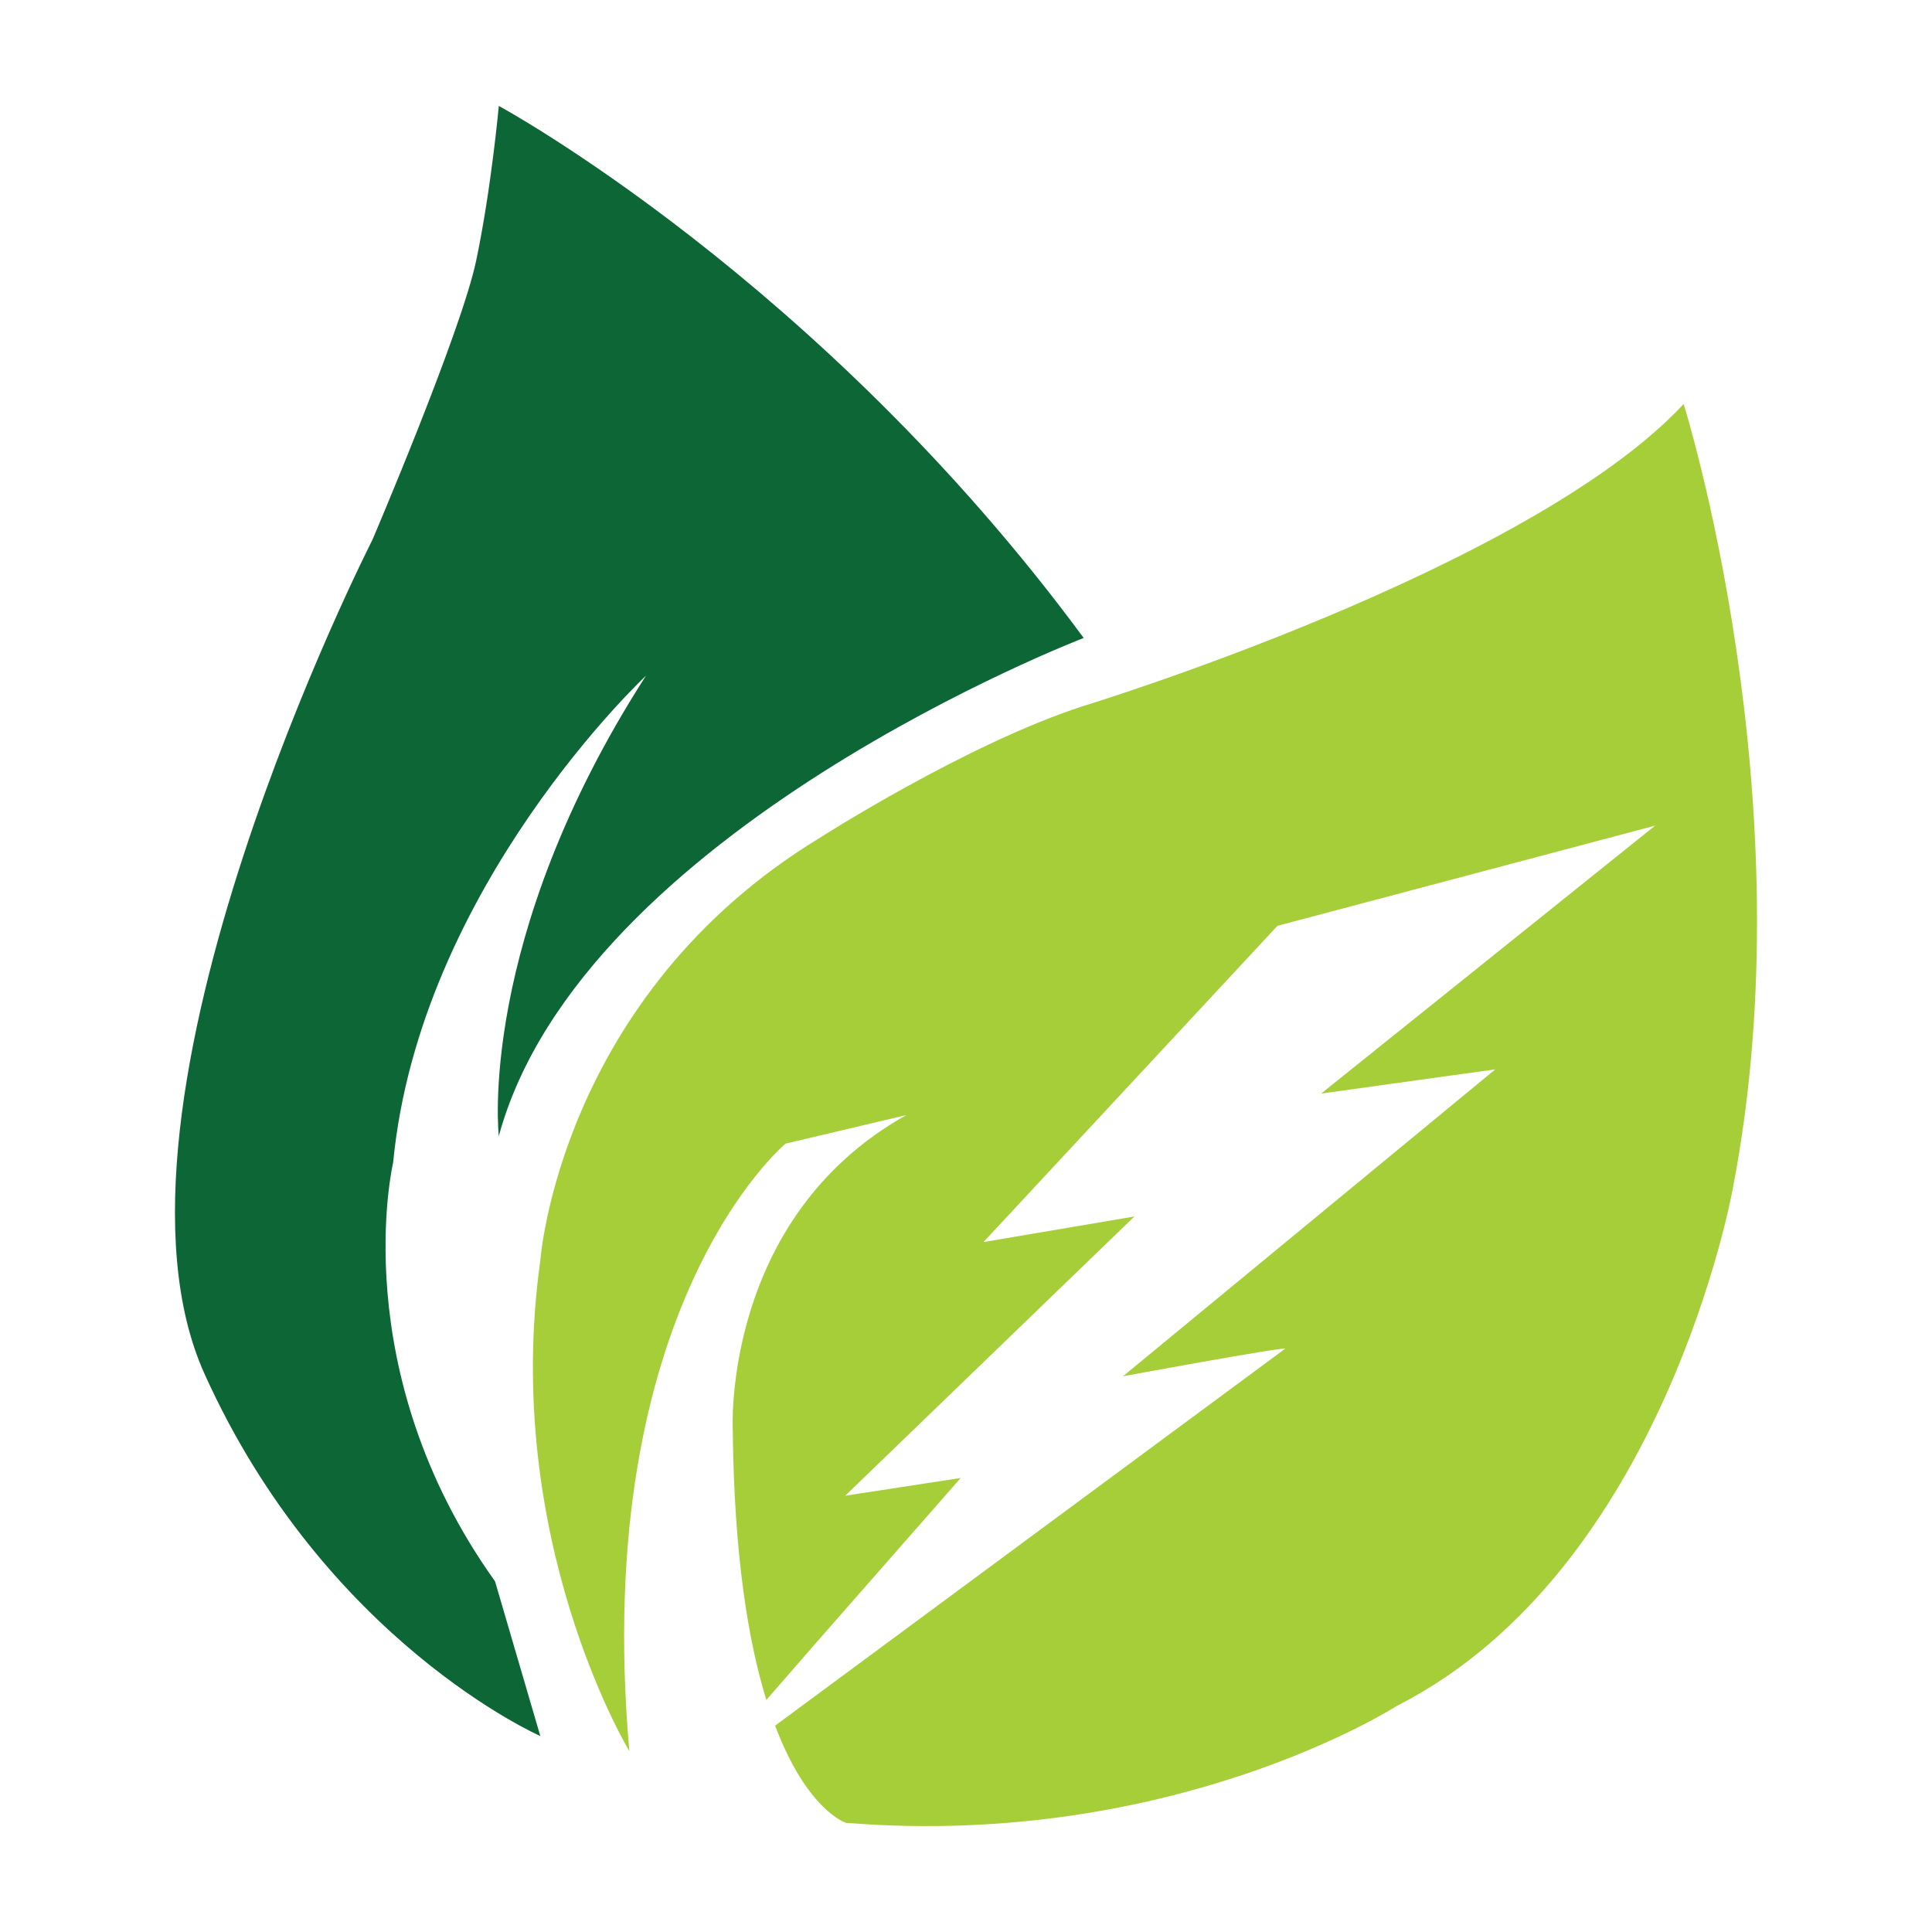 <svg id="Layer_2" data-name="Layer 2" xmlns="http://www.w3.org/2000/svg" viewBox="0 0 512 512"><defs><style>.cls-1{fill:#0d6635;}.cls-2{fill:#a5ce39;}</style></defs><title>Artboard 1</title><path class="cls-1" d="M143.19,460.07s-57-25-89-96,44.5-221,44.5-221,23.5-55,27.5-74,6-41,6-41,85,46,155,141c0,0-133,51-155,132,0,0-6-52,39-122,0,0-60,56-67,129,0,0-13,55,27,111Z"/><path class="cls-2" d="M446.19,107.07c-41,44-159,80-159,80-31,10-70,35-70,35-69,42-74,112-74,112-10.36,73.85,23.59,130,23.59,130-10.41-118,41.41-161,41.41-161l32-7.57c-49,27.43-46,83.57-46,83.57.35,33.24,4.13,55.95,8.9,71.43l13.66-15.69,37.84-43.13-30.6,4.7,76.64-74-40,6.78,77.91-83.81,100.08-26.55-88.5,71,46.15-6.41L297.6,364.73s41.74-7.72,43-7.32L205.41,457.32c8.53,22.56,18.78,25.75,18.78,25.75,87,7,146-31,146-31,71-36,89-137,89-137C479.19,212.07,446.19,107.07,446.19,107.07Z"/></svg>